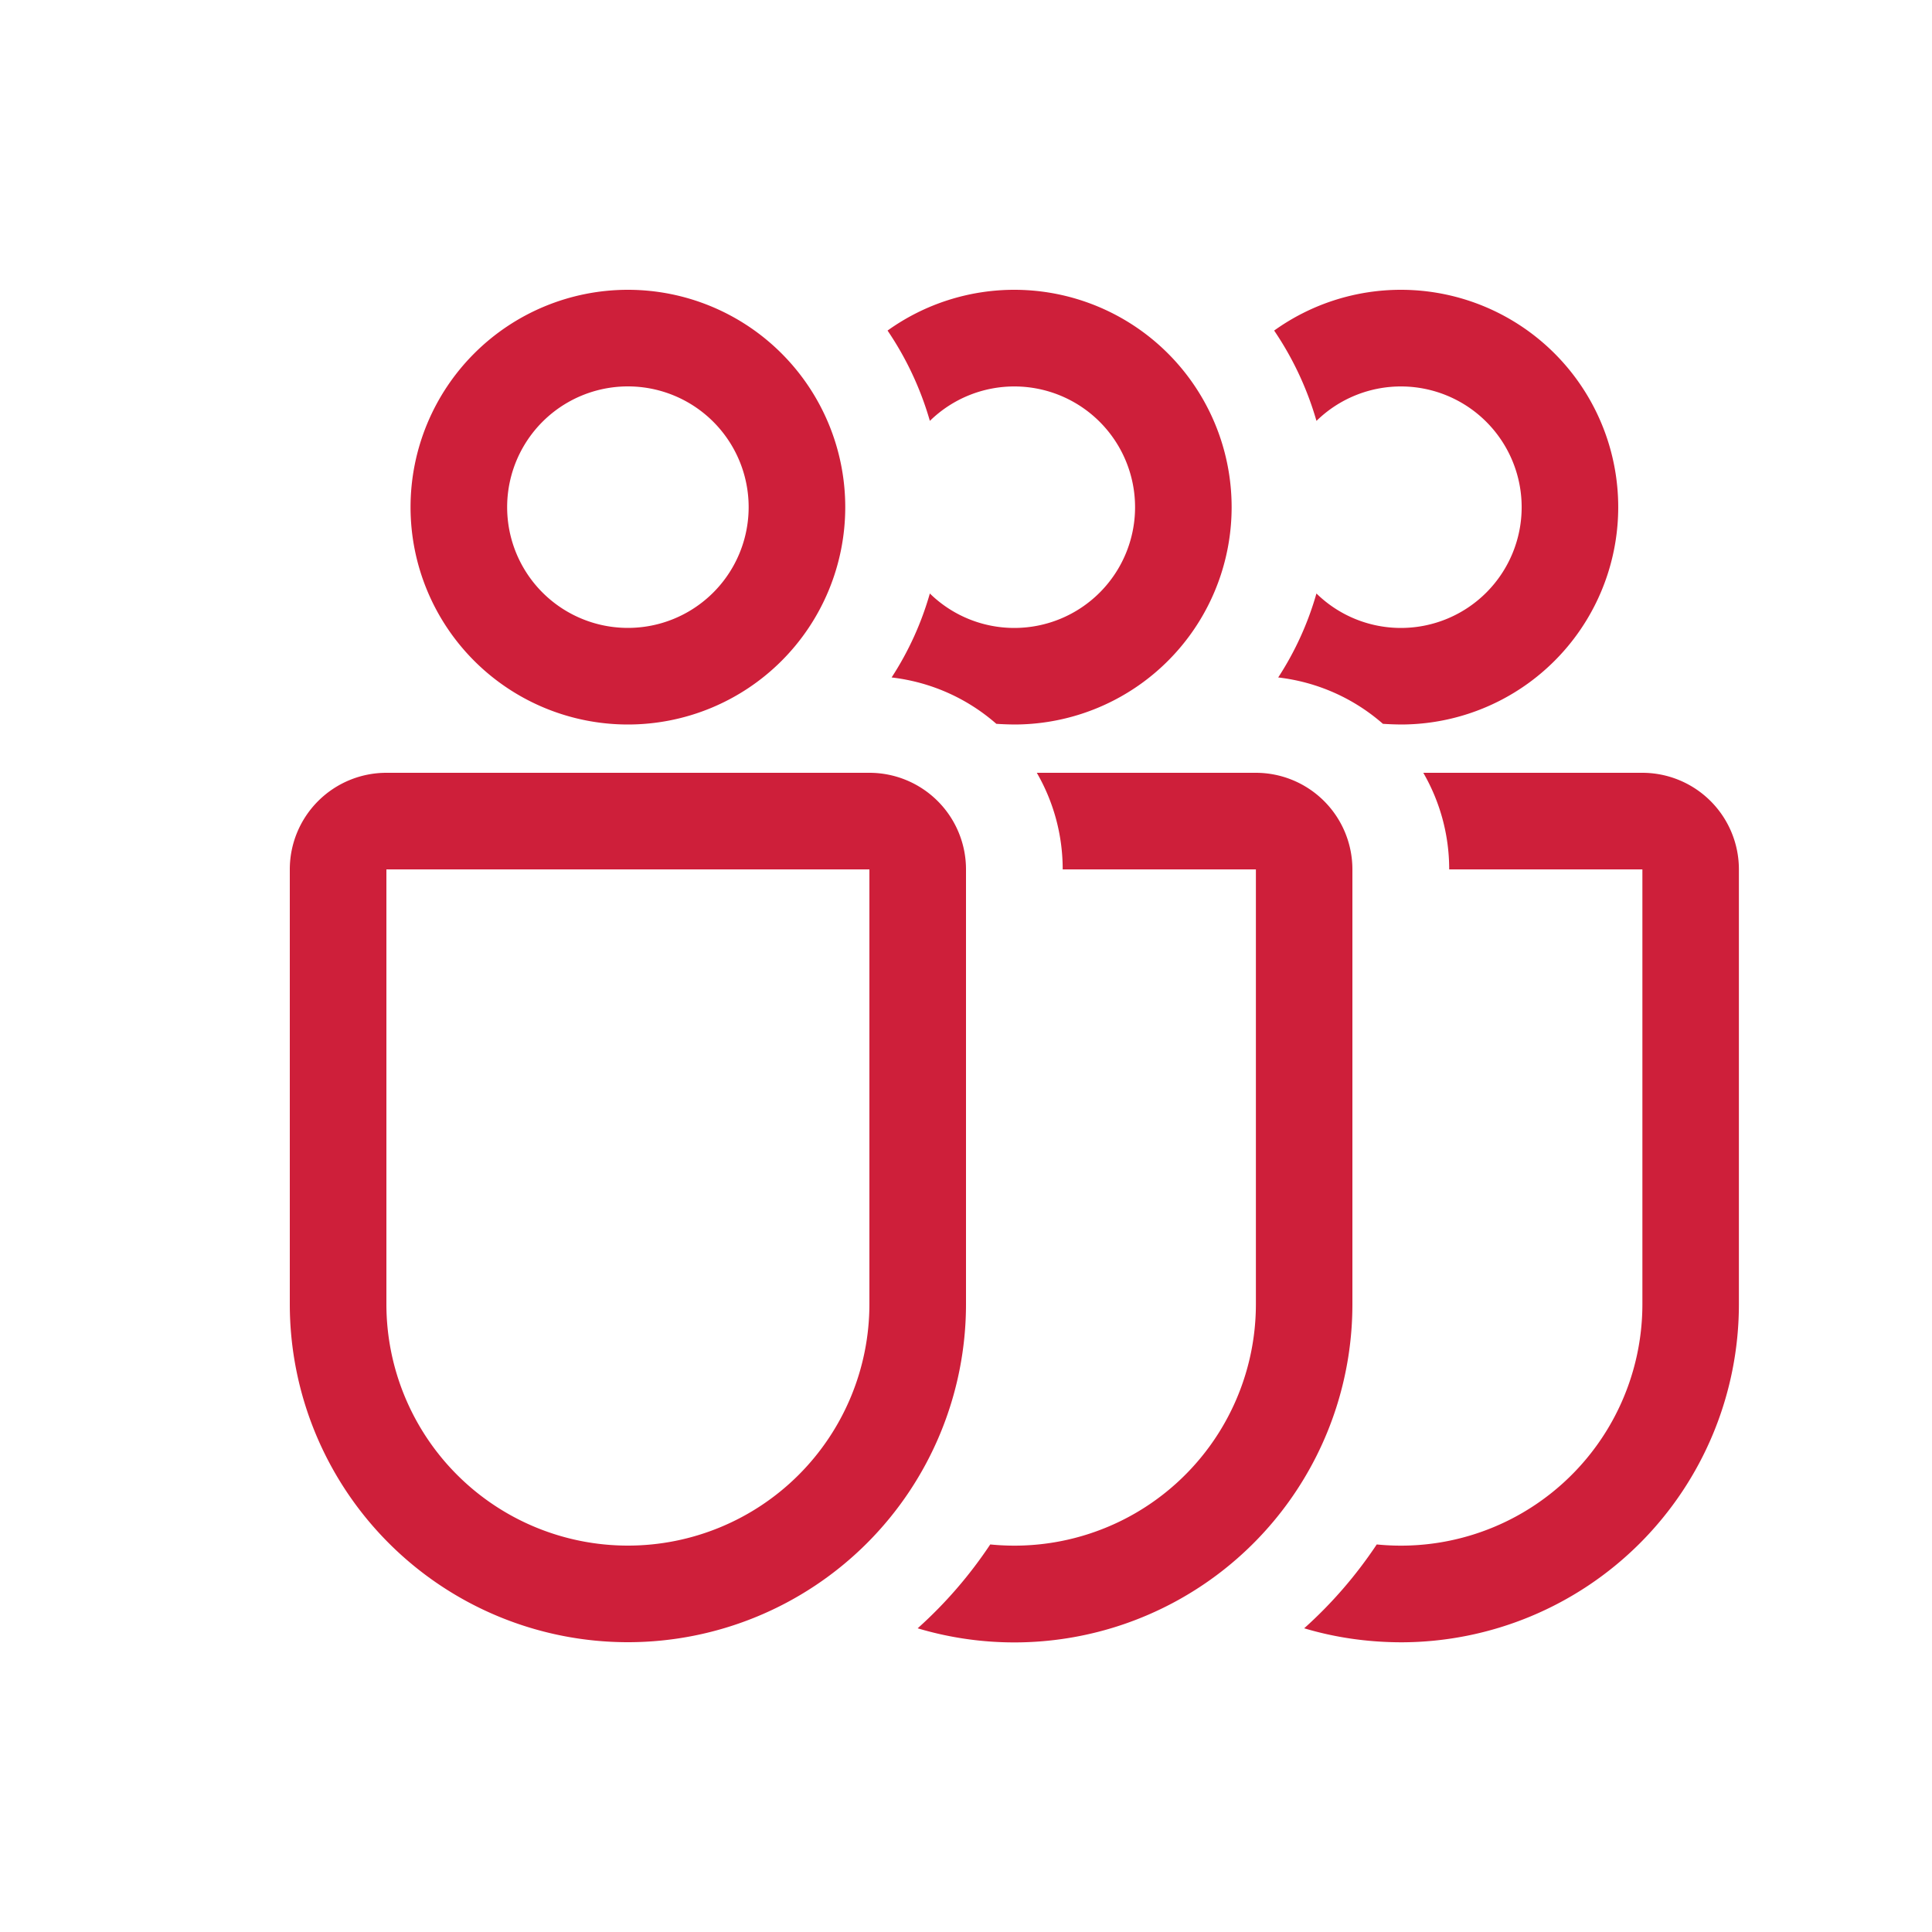 <svg xmlns="http://www.w3.org/2000/svg" width="20" height="20" viewBox="0 0 20 20"><rect width="20" height="20" fill="none"/><path fill="#ce1f3a" d="M6.5 7.5a2.25 2.25 0 1 0 0-4.5a2.25 2.25 0 0 0 0 4.5m0-1a1.25 1.25 0 1 1 0-2.5a1.25 1.25 0 0 1 0 2.5M3 9a1 1 0 0 1 1-1h5a1 1 0 0 1 1 1v4.5a3.5 3.5 0 1 1-7 0zm1 0v4.5a2.5 2.5 0 0 0 5 0V9zm5.626-2.857a3.2 3.2 0 0 1-.396.87c.413.048.787.22 1.084.48q.091.006.186.007a2.25 2.25 0 1 0-1.312-4.078c.192.283.341.598.438.935a1.25 1.25 0 1 1 0 1.787m-.127 10.712A3.5 3.5 0 0 0 14 13.5V9a1 1 0 0 0-1-1h-2.267c.17.294.268.636.268 1h2v4.5a2.5 2.5 0 0 1-2.75 2.488q-.321.482-.75.867m4.127-10.712a3.2 3.2 0 0 1-.396.87c.413.048.787.22 1.084.48q.091.006.186.007a2.25 2.25 0 1 0-1.312-4.078c.192.283.341.598.438.935a1.25 1.25 0 1 1 0 1.787m-.127 10.712q.478.143 1 .145a3.5 3.5 0 0 0 3.5-3.5V9a1 1 0 0 0-1-1h-2.267c.17.294.268.636.268 1h2v4.5a2.5 2.5 0 0 1-2.75 2.488q-.321.482-.75.867"/></svg>